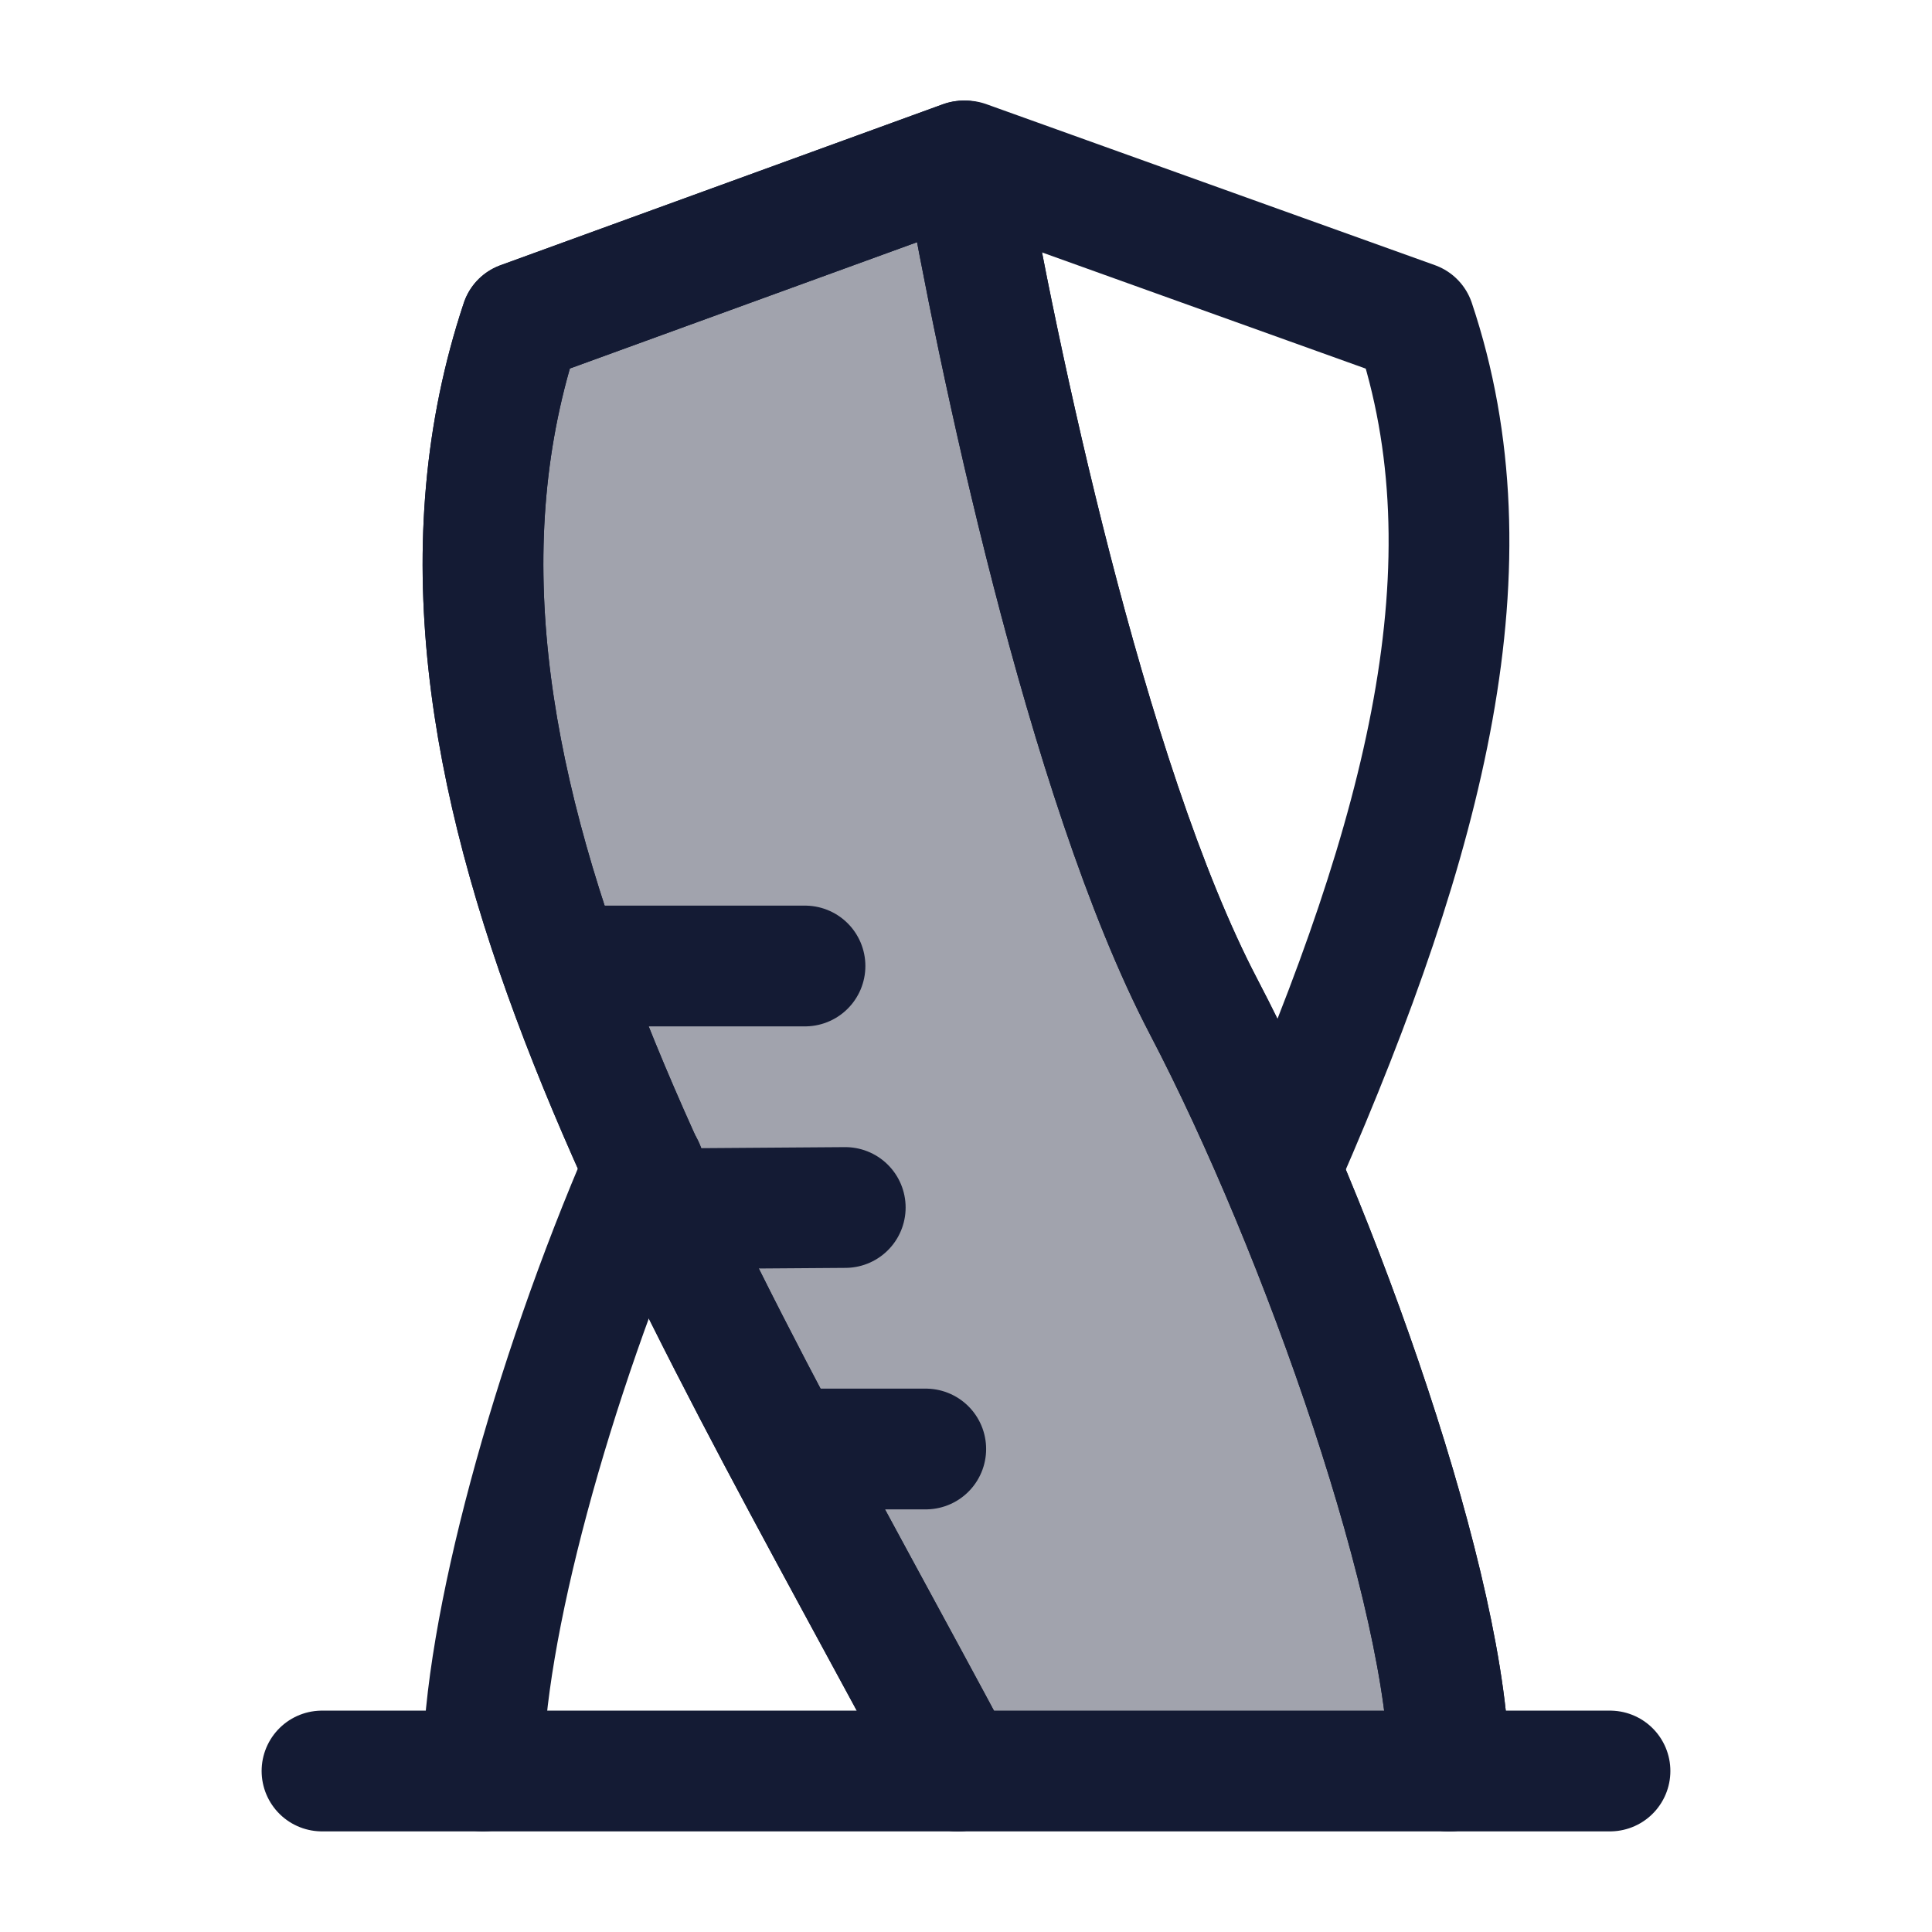 <svg width="24" height="24" viewBox="0 0 24 24" fill="none" xmlns="http://www.w3.org/2000/svg">
<path opacity="0.4" d="M11.97 2L6.473 4C4.642 9.5 8.482 15.6 11.898 22H18C18 19.833 16.414 15.3 14.949 12.5C13.485 9.7 12.377 4.333 11.97 2Z" fill="#141B34"/>
<path d="M18 22C18 19.833 16.414 15.3 14.949 12.5C13.485 9.7 12.377 4.333 11.97 2L6.473 4C4.642 9.5 8.482 15.6 11.898 22" stroke="#141B34" stroke-width="1.5" stroke-linecap="round" stroke-linejoin="round"/>
<path d="M18 22C18 19.833 16.414 15.3 14.949 12.5C13.485 9.7 12.377 4.333 11.97 2L6.473 4C4.642 9.5 8.482 15.6 11.898 22" stroke="#141B34" stroke-width="1.5" stroke-linecap="round" stroke-linejoin="round"/>
<path d="M10 18H11.5M8 15.018L10.5 15M7.5 12H10" stroke="#141B34" stroke-width="1.5" stroke-linecap="round" stroke-linejoin="round"/>
<path d="M12 2L17.572 4C18.578 7 17.719 10.362 15.95 14.415M6 22C6 20.28 6.851 17.152 8 14.5" stroke="#141B34" stroke-width="1.5" stroke-linecap="round" stroke-linejoin="round"/>
<path d="M4 22L20 22" stroke="#141B34" stroke-width="1.5" stroke-linecap="round" stroke-linejoin="round"/>
</svg>
